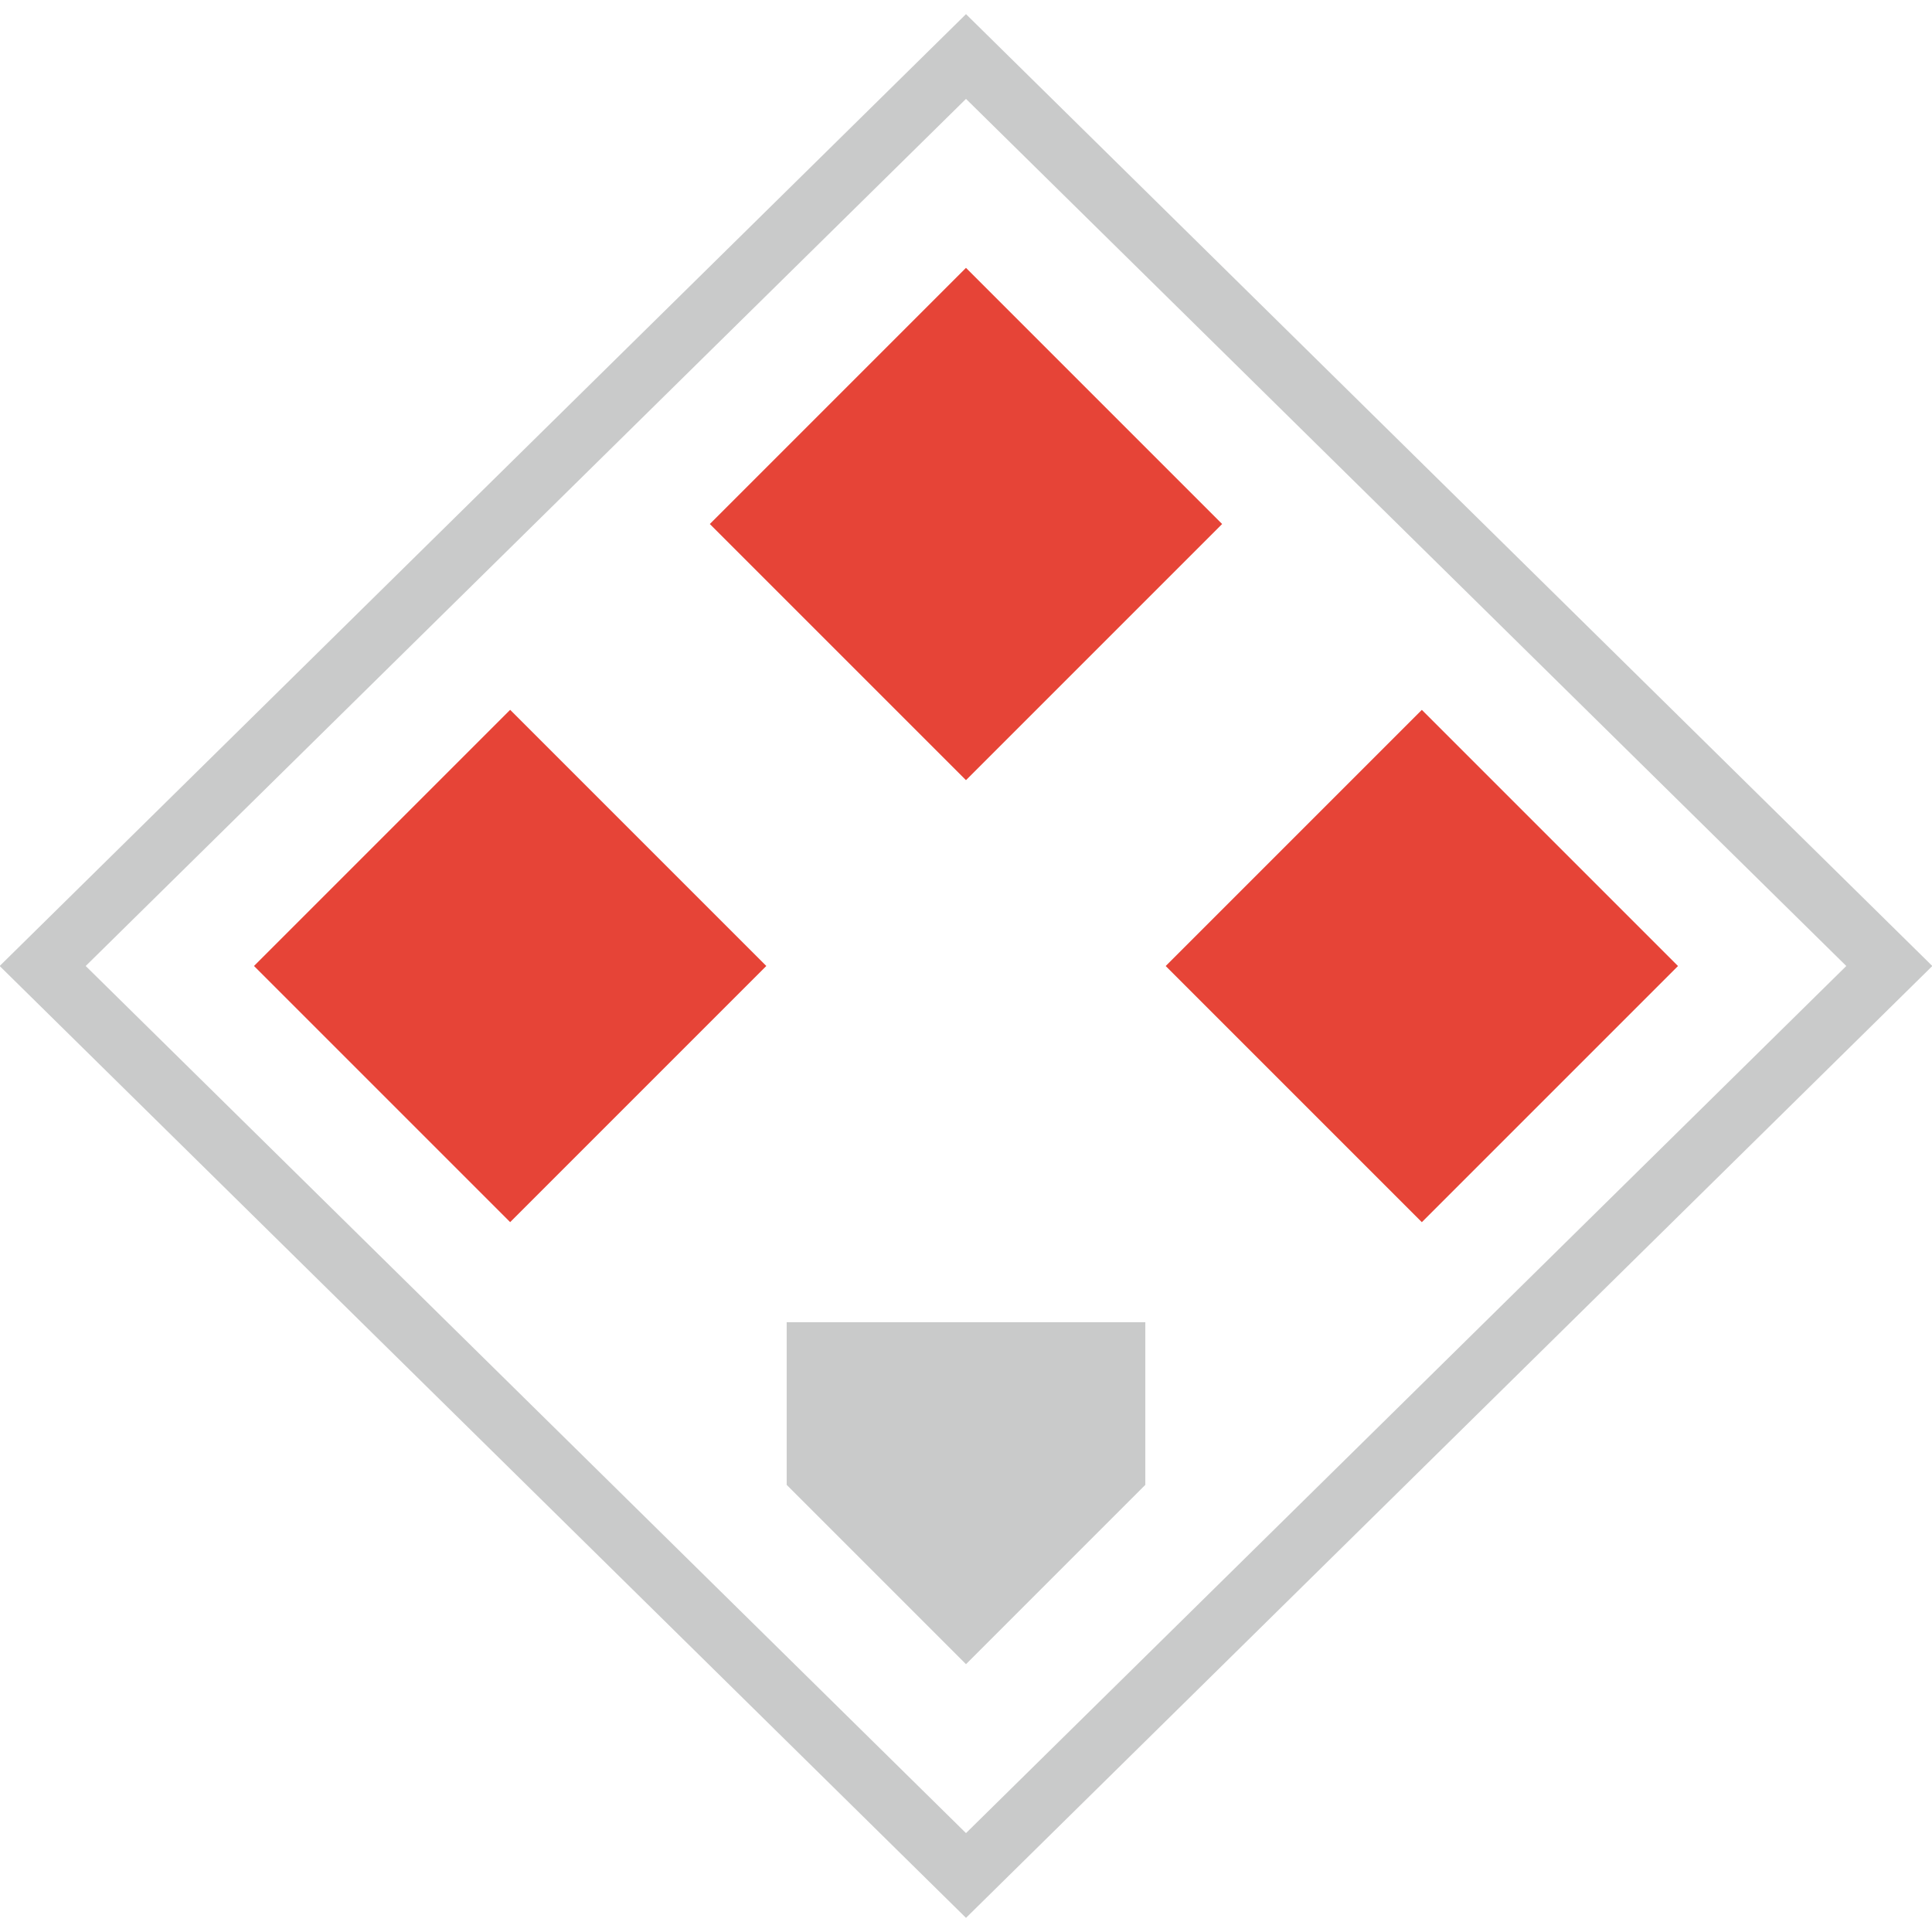 <svg id="レイヤー_1" data-name="レイヤー 1" xmlns="http://www.w3.org/2000/svg" viewBox="0 0 32 32"><polygon points="31.293 16 16 31.064 0.707 16 16 0.936 31.293 16" fill="none" stroke="#c9caca" stroke-miterlimit="10"/><path d="M13.03,24.594,16,27.564l2.97-2.97V21.9H13.03Z" fill="#c9caca"/><rect x="13" y="5.679" width="6" height="6" transform="translate(-1.451 13.856) rotate(-45)" fill="#e64437"/><rect x="5.45" y="13" width="6" height="6" transform="translate(-8.839 10.661) rotate(-45)" fill="#e64437"/><rect x="20.55" y="13" width="6" height="6" transform="translate(-4.416 21.339) rotate(-45)" fill="#e64437"/></svg>